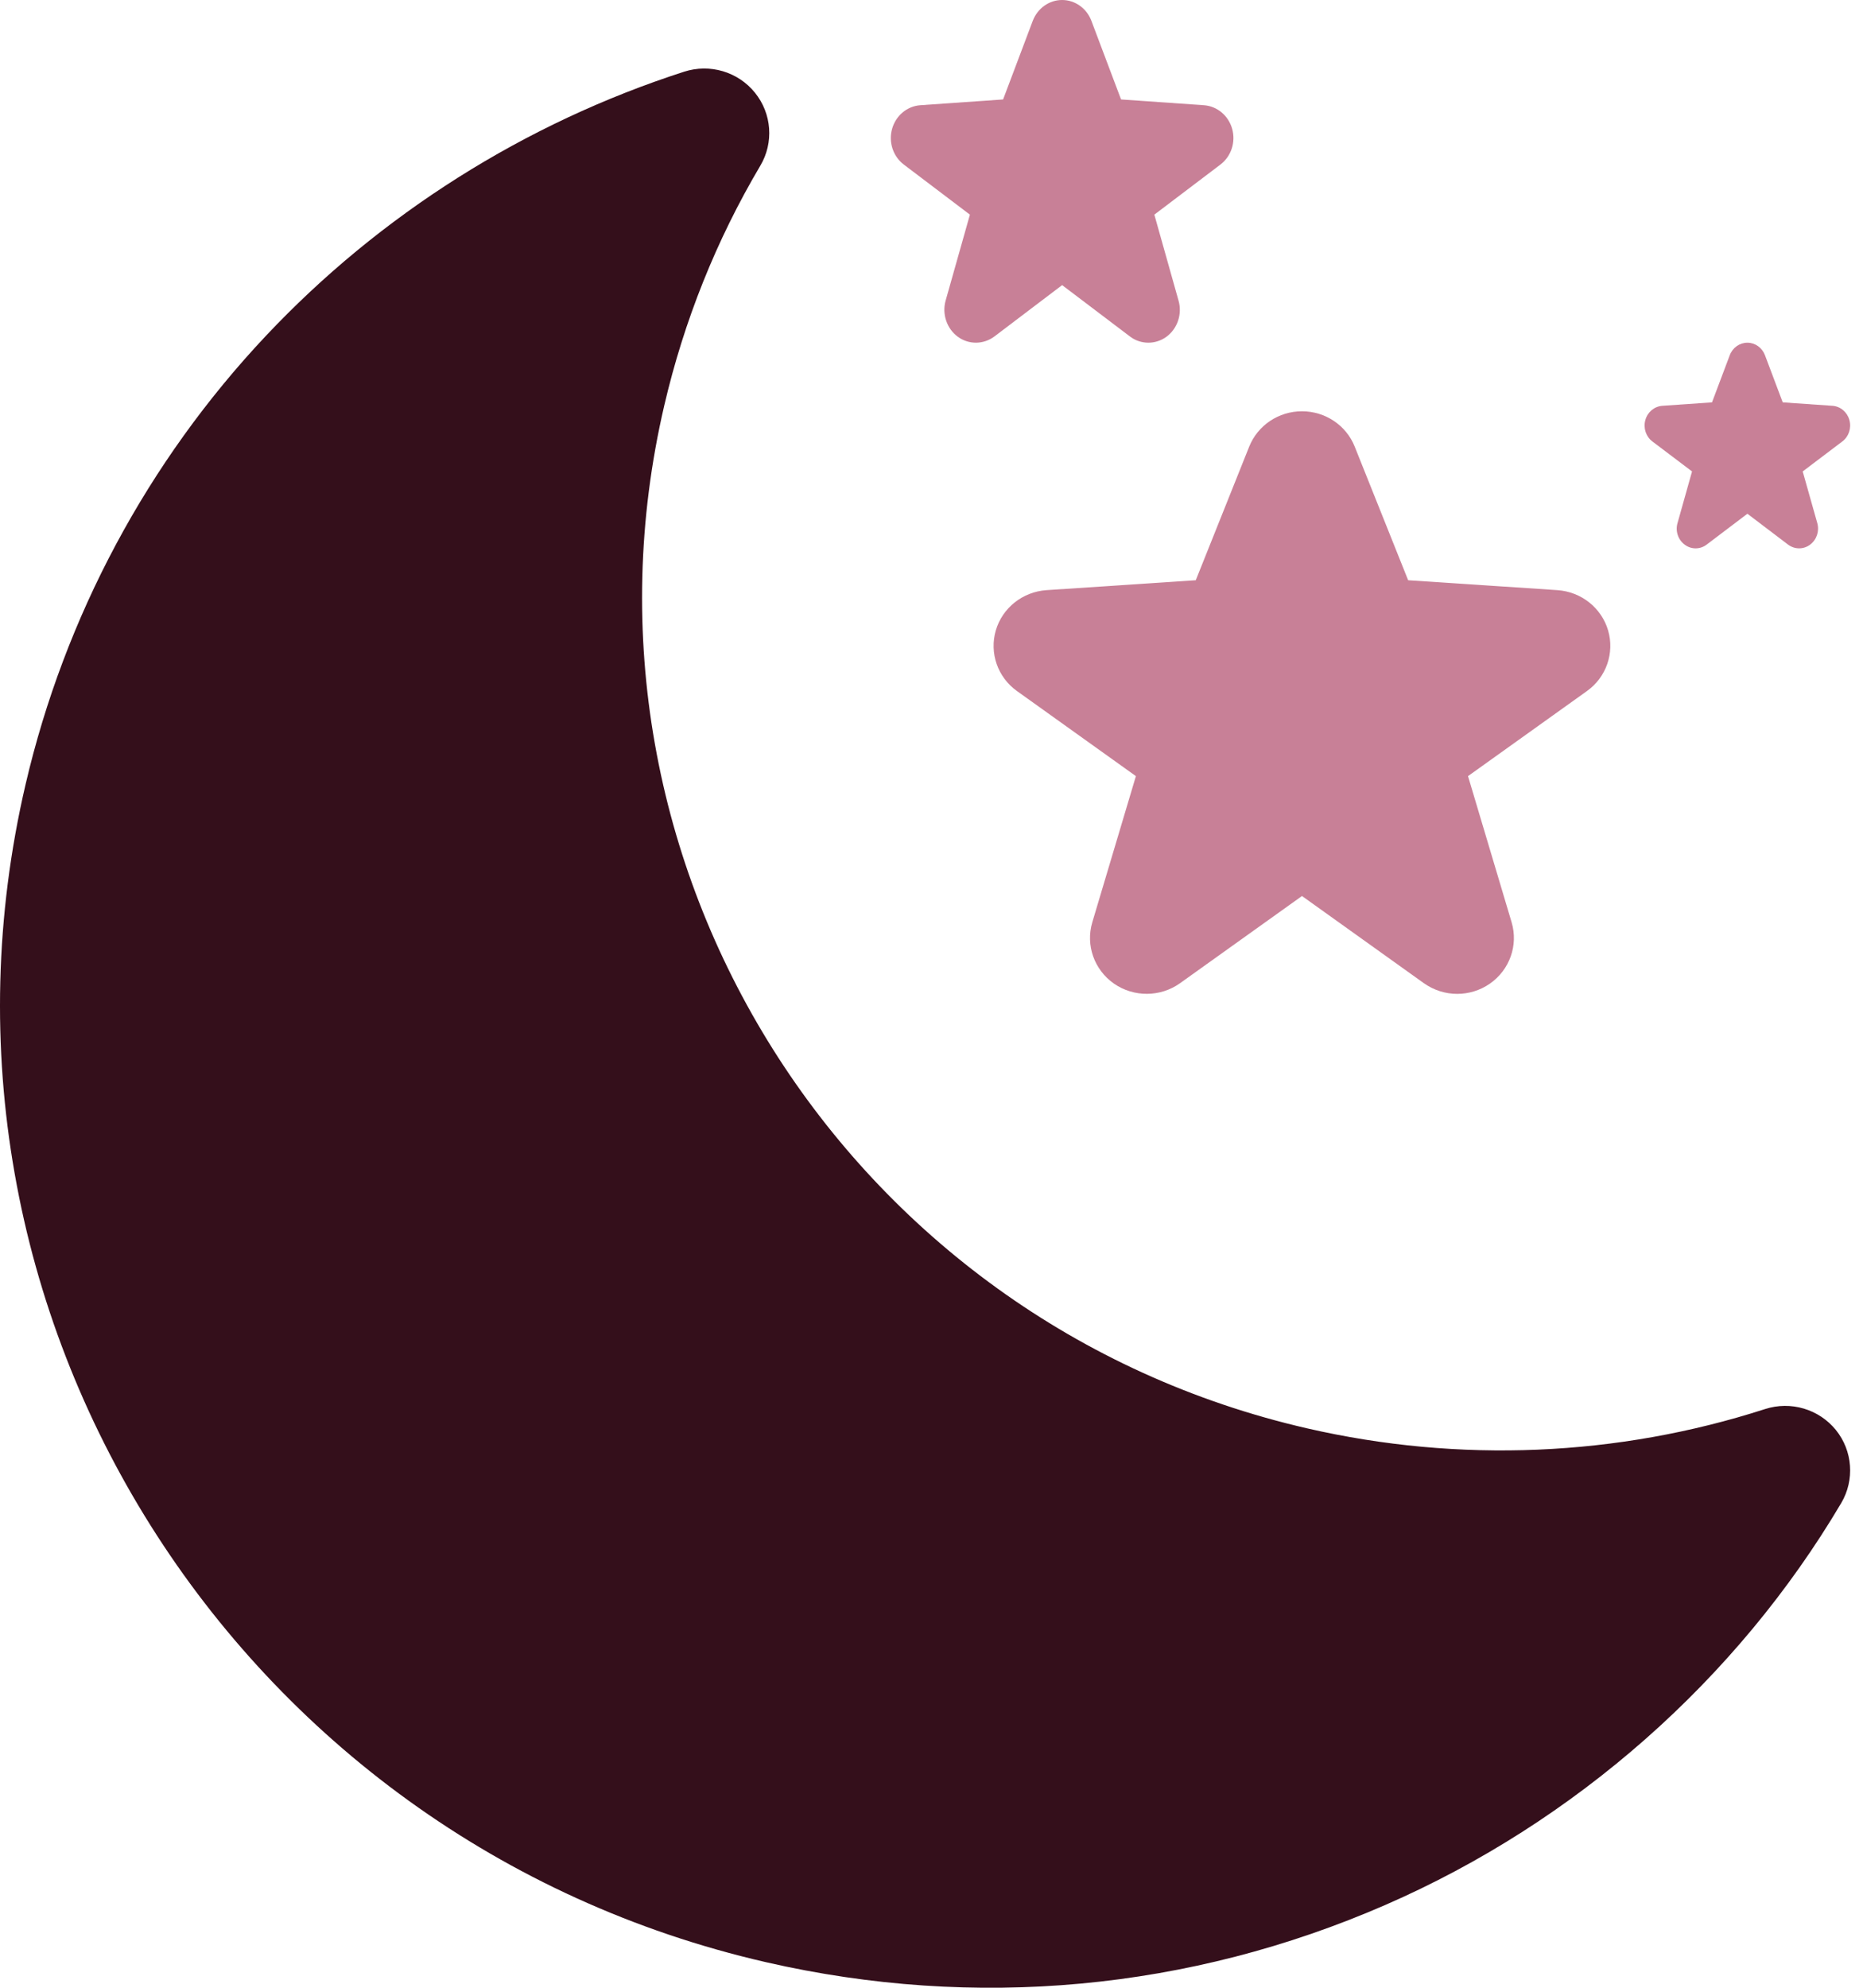<svg width="60" height="64" viewBox="0 0 60 64" fill="none" xmlns="http://www.w3.org/2000/svg">
<path d="M59.126 46.041C58.58 45.369 57.674 45.101 56.848 45.367C52.093 46.9 46.996 47.114 42.102 45.99C27.247 42.579 17.957 27.805 21.393 13.057C22.029 10.329 23.069 7.729 24.485 5.338C24.928 4.594 24.858 3.656 24.313 2.984C23.769 2.31 22.863 2.042 22.035 2.308C16.901 3.963 12.242 6.906 8.558 10.819C4.759 14.854 2.084 19.847 0.823 25.258C-3.134 42.236 7.562 59.248 24.665 63.176C31.405 64.722 38.306 64.086 44.623 61.331C50.729 58.671 55.939 54.075 59.298 48.395C59.738 47.651 59.669 46.713 59.126 46.041Z" fill="#340F1B"/>
<path d="M51.791 20.298C51.578 19.572 50.928 19.054 50.159 19.001L45.351 18.682L43.63 14.38C43.357 13.694 42.683 13.242 41.932 13.242C41.179 13.242 40.508 13.694 40.232 14.38L38.511 18.682L33.703 19.001C32.936 19.054 32.283 19.572 32.071 20.298C31.859 21.024 32.13 21.806 32.753 22.25L36.583 24.989L35.179 29.694C34.959 30.432 35.24 31.226 35.878 31.671C36.516 32.113 37.372 32.108 38.005 31.656L41.932 28.849L45.857 31.656C46.179 31.884 46.553 32 46.932 32C47.299 32 47.667 31.89 47.983 31.671C48.622 31.226 48.903 30.432 48.683 29.694L47.279 24.989L51.109 22.25C51.732 21.806 52.003 21.024 51.791 20.298Z" fill="#C88097"/>
<path d="M39.684 4.152C39.565 3.724 39.204 3.42 38.777 3.388L36.105 3.202L35.15 0.671C34.997 0.266 34.622 0 34.207 0C33.789 0 33.417 0.266 33.261 0.671L32.306 3.202L29.636 3.388C29.21 3.42 28.849 3.724 28.73 4.152C28.611 4.58 28.763 5.037 29.109 5.299L31.237 6.911L30.455 9.678C30.334 10.111 30.491 10.579 30.845 10.841C31.201 11.102 31.674 11.097 32.028 10.832L34.207 9.18L36.389 10.832C36.564 10.967 36.774 11.034 36.985 11.034C37.187 11.034 37.394 10.97 37.569 10.841C37.923 10.579 38.08 10.111 37.956 9.678L37.177 6.911L39.304 5.299C39.65 5.037 39.803 4.58 39.684 4.152Z" fill="#C88097"/>
<path d="M59.562 13.525C59.492 13.269 59.275 13.085 59.019 13.066L57.415 12.955L56.843 11.437C56.75 11.193 56.526 11.034 56.277 11.034C56.026 11.034 55.801 11.193 55.709 11.437L55.137 12.955L53.535 13.066C53.279 13.085 53.059 13.269 52.99 13.525C52.918 13.78 53.01 14.058 53.216 14.213L54.494 15.179L54.026 16.843C53.951 17.102 54.046 17.382 54.26 17.538C54.471 17.697 54.758 17.694 54.967 17.533L56.277 16.541L57.584 17.533C57.692 17.614 57.816 17.655 57.943 17.655C58.065 17.655 58.19 17.616 58.294 17.538C58.506 17.382 58.601 17.102 58.528 16.843L58.058 15.179L59.335 14.213C59.542 14.058 59.634 13.78 59.562 13.525Z" fill="#C88097"/>
</svg>
